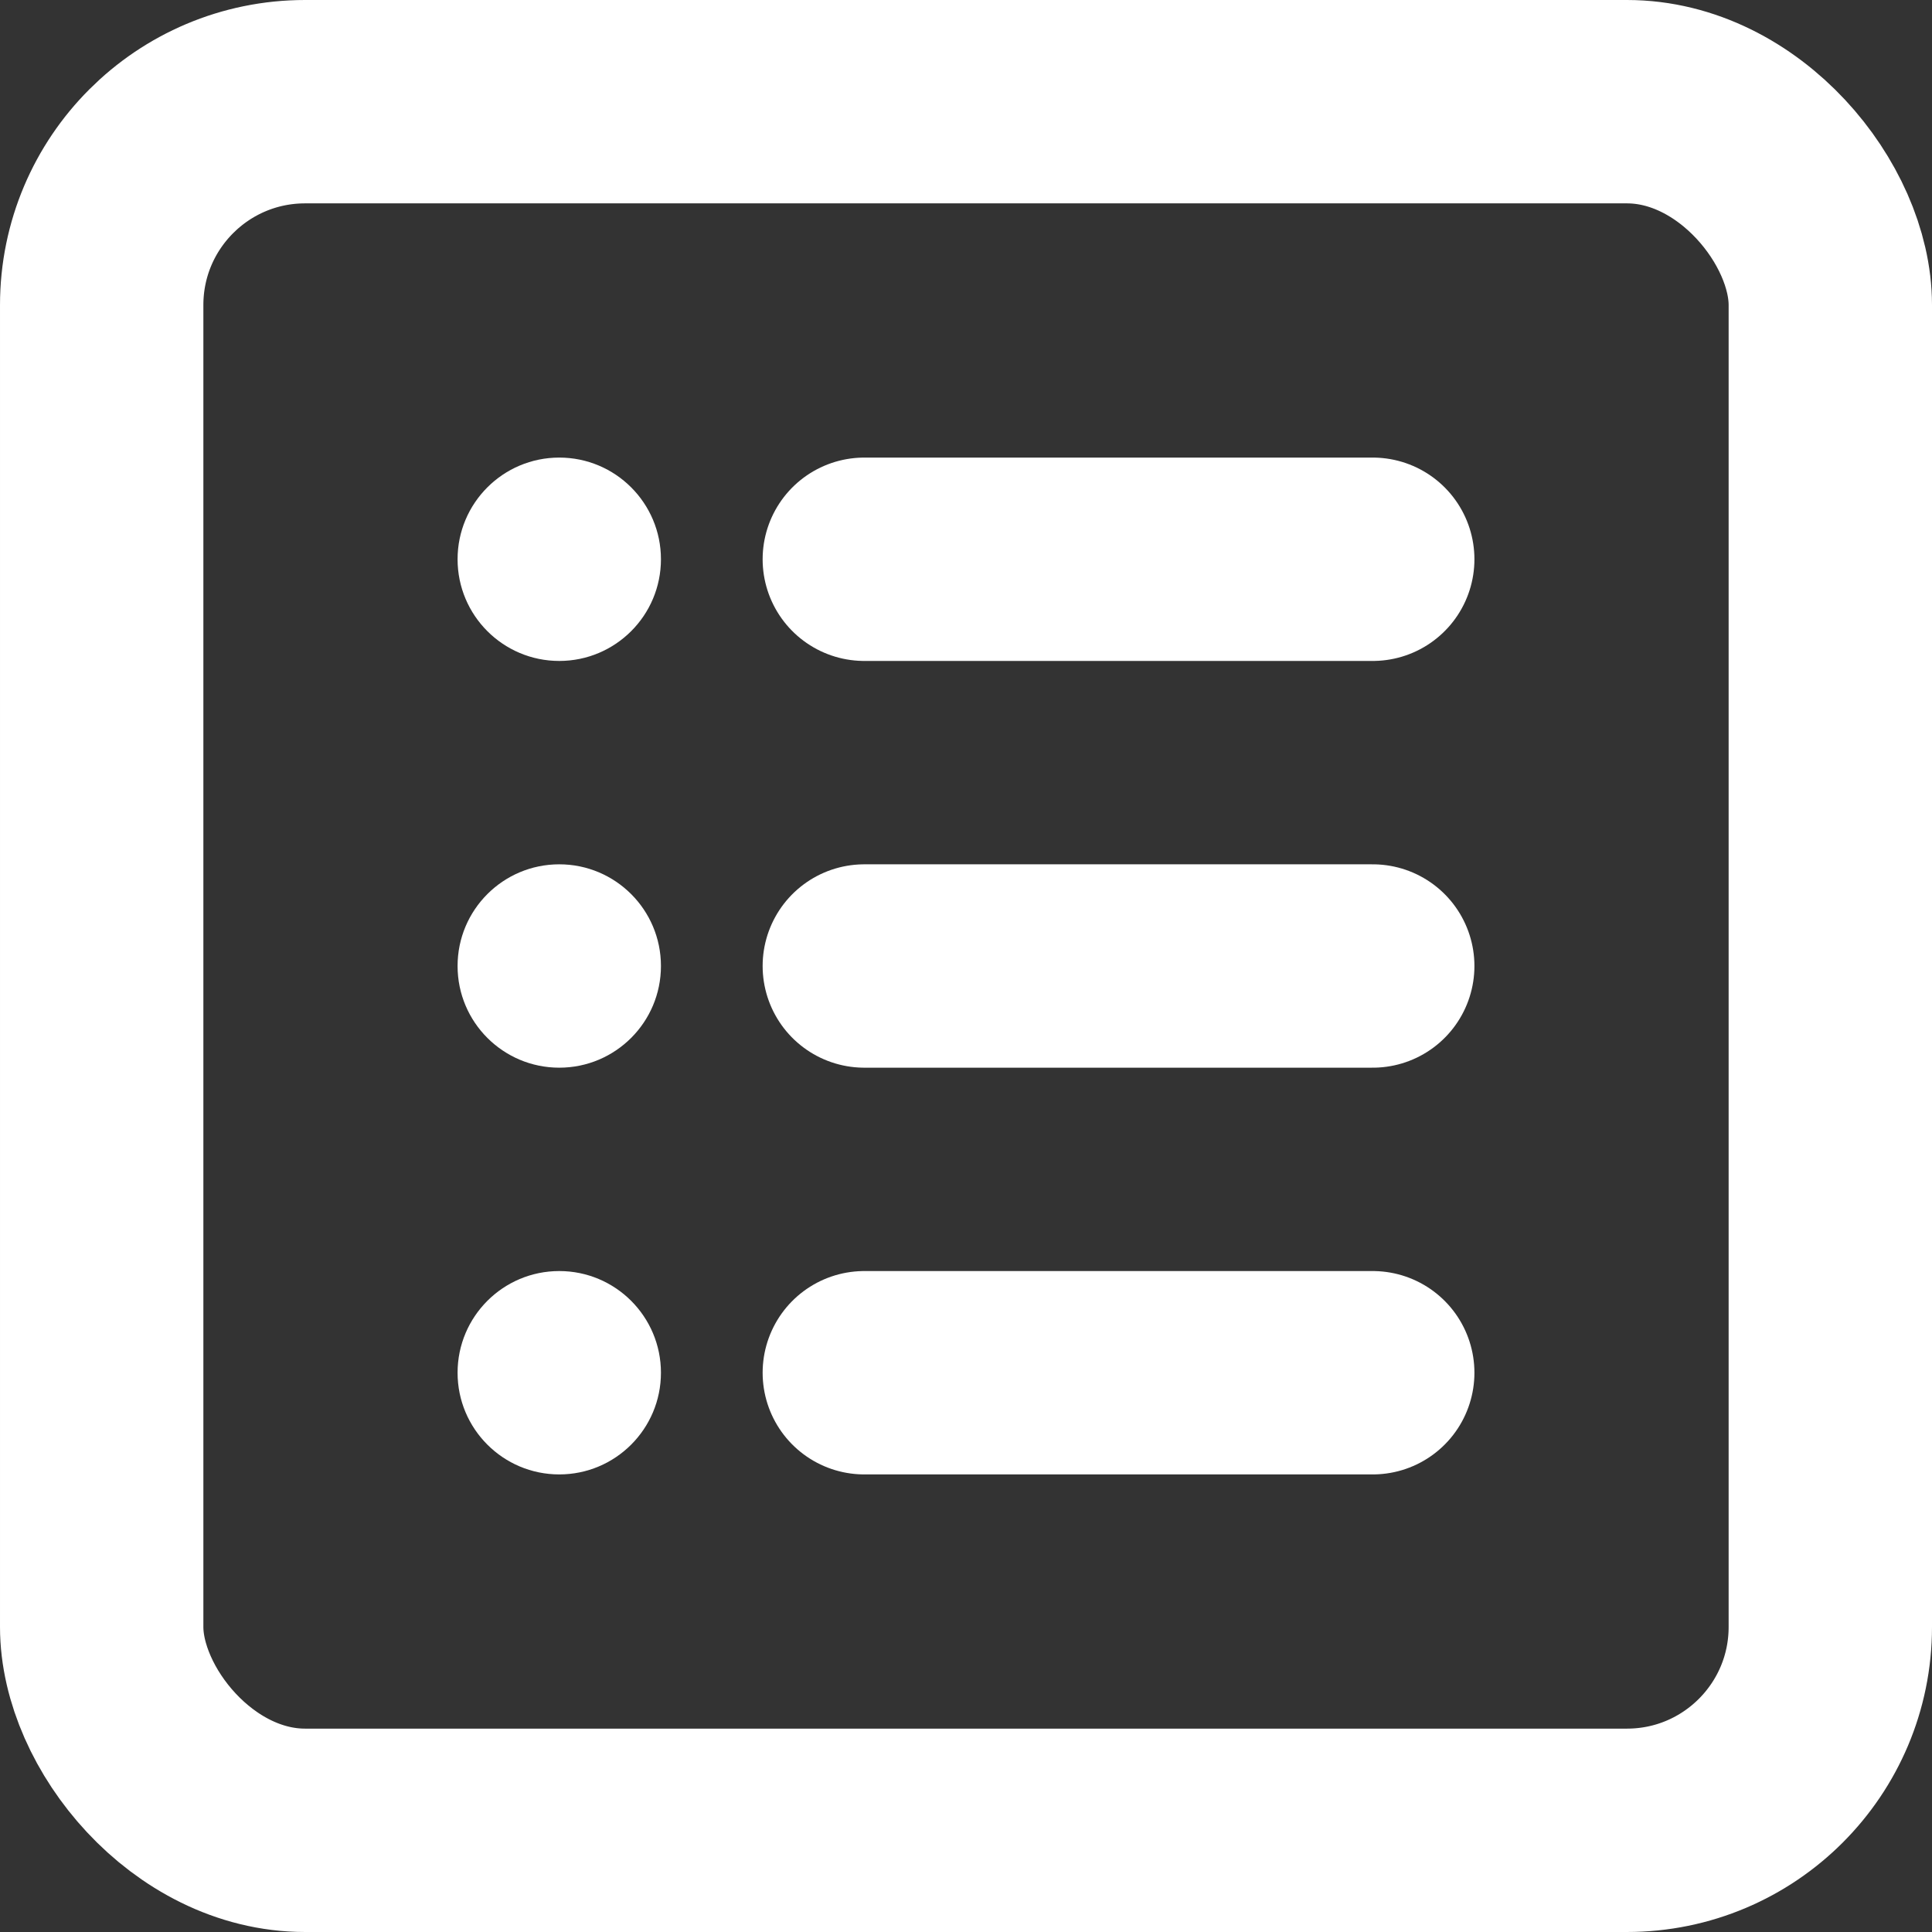 <svg xmlns="http://www.w3.org/2000/svg" width="19" height="19" viewBox="0 0 19 19">
    <rect x="0" y="0" width="19" height="19" fill="#333333" stroke="none"/>
    <defs>
        <style>
            .prefix__cls-3{fill:none;stroke:#fff;stroke-width:2px}.prefix__cls-2{fill:#fff}.prefix__cls-3{stroke-linecap:round}
        </style>
    </defs>
    <g id="prefix__Group_1437" data-name="Group 1437" transform="translate(-26.5 -477.5)">
        <rect id="prefix__Rectangle_817" width="17" height="17" data-name="Rectangle 817" rx="2" transform="translate(27.5 478.5)" style="fill:none;stroke:#fff;stroke-width:2px"/>
        <g id="prefix__Group_1437-2" data-name="Group 1437">
            <circle id="prefix__Ellipse_5" cx="1" cy="1" r="1" class="prefix__cls-2" data-name="Ellipse 5" transform="translate(31 482)"/>
            <circle id="prefix__Ellipse_6" cx="1" cy="1" r="1" class="prefix__cls-2" data-name="Ellipse 6" transform="translate(31 486)"/>
            <circle id="prefix__Ellipse_7" cx="1" cy="1" r="1" class="prefix__cls-2" data-name="Ellipse 7" transform="translate(31 490)"/>
            <path id="prefix__Line_201" d="M0 0L5 0" class="prefix__cls-3" data-name="Line 201" transform="translate(35 483)"/>
            <path id="prefix__Line_202" d="M0 0L5 0" class="prefix__cls-3" data-name="Line 202" transform="translate(35 487)"/>
            <path id="prefix__Line_203" d="M0 0L5 0" class="prefix__cls-3" data-name="Line 203" transform="translate(35 491)"/>
        </g>
    </g>
</svg>
